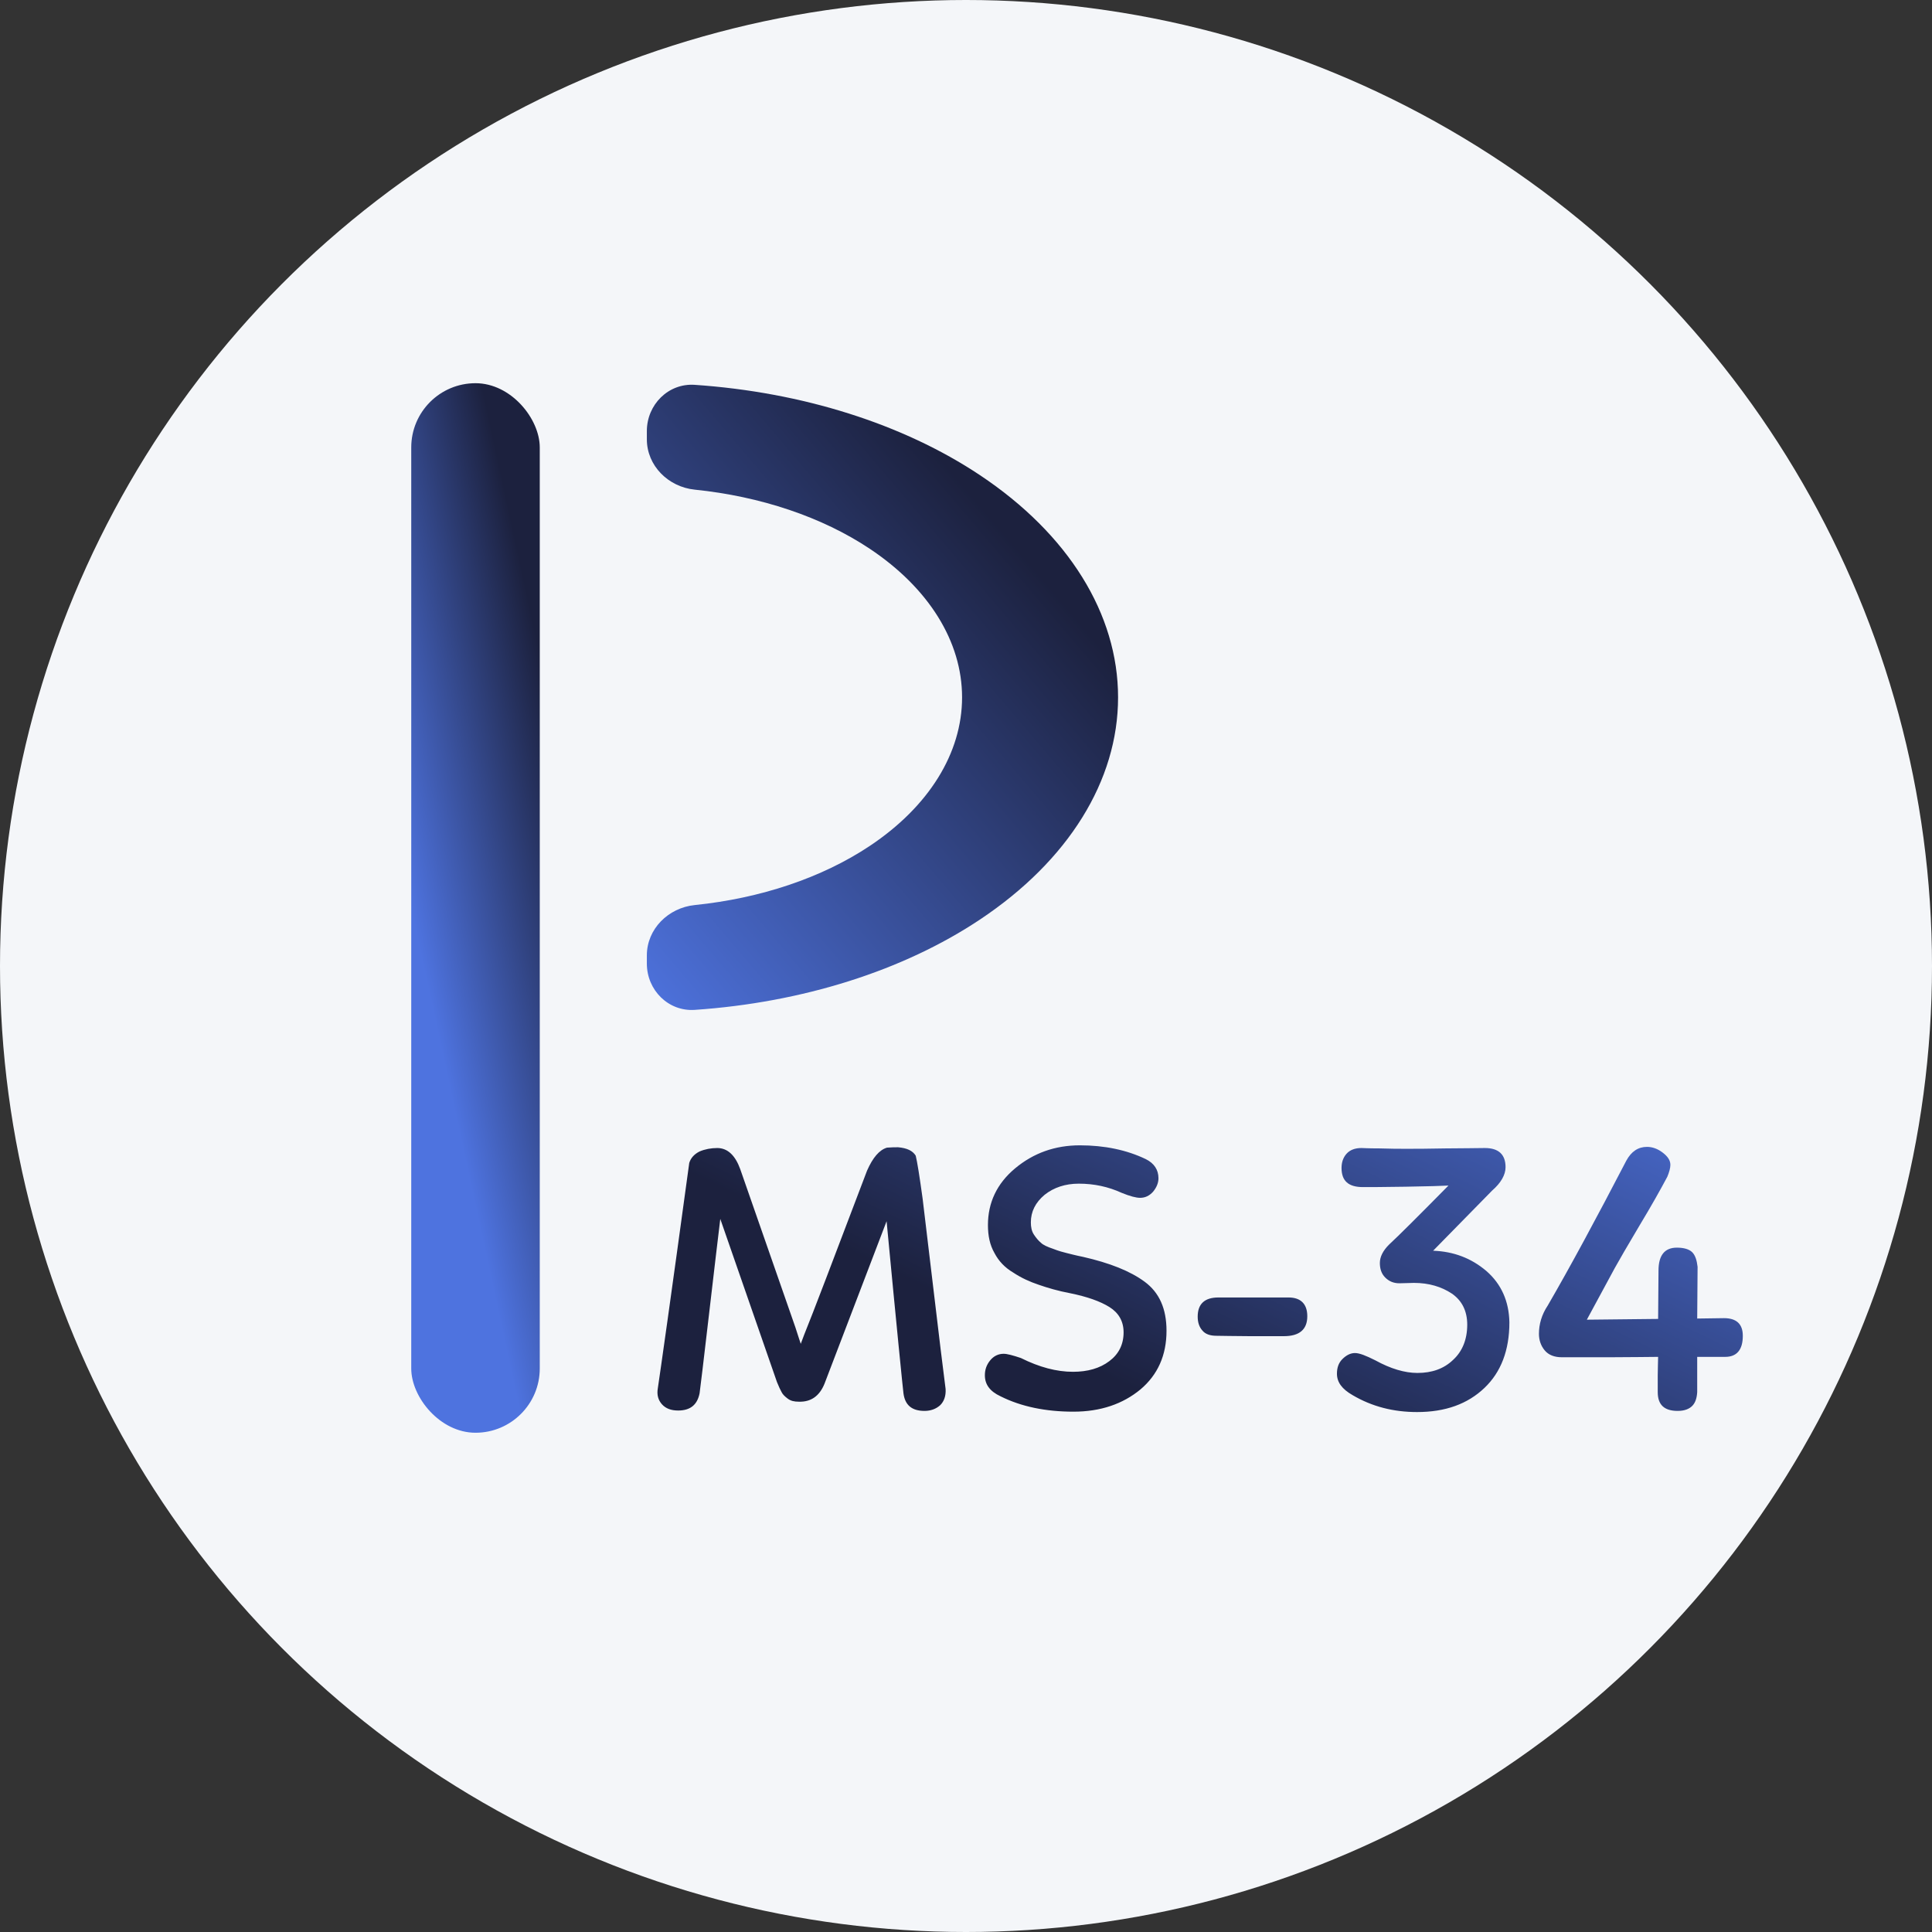 <svg width="121" height="121" viewBox="0 0 121 121" fill="none" xmlns="http://www.w3.org/2000/svg">
<rect x="0" y="0" width="121" height="121" fill="#333333" stroke="none"/>
<circle cx="60.5" cy="60.5" r="60.5" fill="#F4F6F9"/>
<path d="M40.512 27C40.512 25.343 41.857 23.989 43.51 24.102C50.236 24.559 56.557 26.547 61.38 29.763C66.915 33.452 70.024 38.457 70.024 43.675C70.024 48.893 66.915 53.897 61.38 57.587C56.557 60.803 50.236 62.79 43.51 63.248C41.857 63.36 40.512 62.007 40.512 60.35L40.512 59.836C40.512 58.179 41.859 56.853 43.507 56.684C47.634 56.262 51.483 54.974 54.472 52.981C58.175 50.513 60.254 47.166 60.254 43.675C60.254 40.184 58.175 36.837 54.472 34.368C51.483 32.376 47.634 31.088 43.507 30.666C41.859 30.497 40.512 29.17 40.512 27.513V27Z" fill="url(#paint0_linear_130_68)"/>
<rect x="25.756" y="24" width="8.049" height="65.732" rx="4.024" fill="url(#paint1_linear_130_68)"/>
<path d="M45.111 76.34L48.663 86.564C48.783 86.852 48.879 87.067 48.951 87.188C49.023 87.332 49.143 87.451 49.335 87.596C49.527 87.74 49.743 87.787 50.031 87.787C50.799 87.811 51.327 87.427 51.639 86.659L55.527 76.484C56.175 83.299 56.535 86.876 56.583 87.26C56.679 88.004 57.111 88.364 57.903 88.364C58.287 88.364 58.623 88.243 58.887 88.004C59.127 87.763 59.247 87.427 59.223 86.996C59.055 85.7 58.815 83.731 58.503 81.091C58.191 78.475 57.951 76.46 57.783 75.067C57.591 73.675 57.447 72.763 57.351 72.379C57.159 72.067 56.799 71.9 56.247 71.852C56.079 71.852 55.839 71.852 55.551 71.876C55.071 72.019 54.663 72.499 54.303 73.316C52.191 78.883 50.895 82.291 50.367 83.588L50.151 84.163C50.103 84.043 50.007 83.707 49.815 83.132L46.359 73.219C46.047 72.356 45.567 71.9 44.919 71.9C44.535 71.9 44.151 71.972 43.815 72.115C43.479 72.284 43.263 72.523 43.167 72.835C42.015 81.284 41.343 85.987 41.199 86.948C41.127 87.356 41.223 87.692 41.463 87.956C41.703 88.219 42.039 88.34 42.471 88.34C43.239 88.34 43.671 87.98 43.815 87.26C43.863 86.924 44.055 85.316 44.391 82.436C44.727 79.555 44.967 77.516 45.111 76.34ZM71.762 72.596C70.562 72.019 69.17 71.731 67.634 71.731C66.074 71.731 64.73 72.212 63.578 73.171C62.426 74.132 61.874 75.332 61.874 76.724C61.874 77.395 61.994 77.972 62.282 78.475C62.546 78.98 62.93 79.388 63.458 79.7C63.962 80.035 64.49 80.275 65.066 80.468C65.618 80.659 66.266 80.852 67.034 80.996C68.09 81.212 68.906 81.499 69.482 81.859C70.058 82.219 70.37 82.748 70.37 83.444C70.37 84.212 70.058 84.811 69.482 85.243C68.882 85.7 68.114 85.915 67.202 85.915C66.17 85.915 65.09 85.627 63.938 85.052C63.434 84.883 63.074 84.787 62.858 84.787C62.522 84.787 62.234 84.931 62.018 85.195C61.778 85.484 61.682 85.796 61.682 86.132C61.682 86.707 61.994 87.139 62.666 87.451C63.962 88.1 65.498 88.412 67.226 88.412C68.93 88.412 70.322 87.931 71.426 87.019C72.506 86.108 73.058 84.883 73.058 83.347C73.058 81.956 72.602 80.948 71.69 80.275C70.778 79.603 69.506 79.1 67.826 78.716C67.346 78.62 66.986 78.523 66.794 78.475C66.602 78.427 66.314 78.356 65.954 78.212C65.594 78.091 65.33 77.972 65.186 77.828C65.042 77.707 64.898 77.54 64.754 77.323C64.61 77.108 64.562 76.844 64.562 76.555C64.562 75.883 64.85 75.308 65.426 74.828C66.002 74.371 66.722 74.132 67.562 74.132C68.522 74.132 69.41 74.323 70.25 74.707C70.778 74.924 71.162 75.019 71.402 75.019C71.714 75.019 71.978 74.9 72.218 74.635C72.434 74.371 72.554 74.084 72.554 73.796C72.554 73.267 72.29 72.859 71.762 72.596ZM76.187 83.659C76.571 83.659 77.267 83.683 78.227 83.683C79.187 83.683 79.931 83.683 80.411 83.683C81.371 83.683 81.875 83.275 81.875 82.436C81.875 81.668 81.467 81.26 80.699 81.26H76.307C75.443 81.26 75.011 81.668 75.011 82.46C75.011 82.82 75.107 83.108 75.299 83.323C75.491 83.564 75.803 83.659 76.187 83.659ZM91.892 82.963C91.892 83.9 91.58 84.644 91.004 85.171C90.428 85.724 89.684 85.987 88.772 85.987C87.98 85.987 87.092 85.724 86.132 85.195C85.556 84.907 85.148 84.74 84.86 84.74C84.572 84.74 84.308 84.883 84.068 85.124C83.828 85.364 83.732 85.675 83.732 86.035C83.732 86.564 84.044 86.996 84.716 87.379C85.94 88.1 87.284 88.436 88.748 88.436C90.524 88.436 91.916 87.931 92.972 86.924C94.004 85.939 94.532 84.572 94.532 82.82C94.508 81.499 94.028 80.419 93.092 79.603C92.132 78.787 91.028 78.379 89.756 78.332L93.452 74.564C94.004 74.084 94.292 73.579 94.292 73.1C94.292 72.308 93.86 71.9 92.996 71.9C92.468 71.9 91.628 71.924 90.524 71.924C89.42 71.948 88.604 71.948 88.076 71.948C87.644 71.948 87.092 71.948 86.396 71.924C85.7 71.924 85.316 71.9 85.268 71.9C84.86 71.9 84.548 72.019 84.332 72.26C84.116 72.499 84.02 72.811 84.02 73.147C84.02 73.963 84.452 74.347 85.364 74.347C85.748 74.347 86.636 74.347 88.028 74.323C89.42 74.299 90.308 74.275 90.716 74.251C88.844 76.147 87.62 77.371 86.996 77.948C86.612 78.332 86.42 78.716 86.42 79.1C86.42 79.46 86.516 79.772 86.756 80.011C86.996 80.251 87.284 80.371 87.644 80.371C87.98 80.371 88.268 80.347 88.556 80.347C89.492 80.347 90.284 80.588 90.932 81.019C91.556 81.451 91.892 82.1 91.892 82.963ZM103.871 79.579L103.847 82.603L99.383 82.651L101.135 79.412C101.399 78.931 101.903 78.067 102.671 76.772C103.439 75.499 104.015 74.468 104.423 73.7C104.543 73.412 104.615 73.147 104.615 72.956C104.615 72.668 104.447 72.427 104.135 72.188C103.823 71.948 103.487 71.828 103.151 71.828C102.599 71.828 102.167 72.115 101.855 72.692C99.959 76.34 98.327 79.364 96.935 81.763C96.551 82.34 96.383 82.939 96.383 83.54C96.383 83.924 96.503 84.284 96.743 84.572C96.983 84.859 97.343 85.004 97.823 85.004C98.375 85.004 99.359 85.004 100.799 85.004C102.215 85.004 103.223 84.98 103.847 84.98C103.847 85.267 103.823 85.651 103.823 86.108C103.823 86.564 103.823 86.924 103.823 87.188C103.823 87.98 104.231 88.364 105.071 88.364C105.503 88.364 105.791 88.243 105.983 88.052C106.175 87.859 106.271 87.572 106.295 87.188V84.98H108.047C108.767 84.98 109.151 84.547 109.151 83.659C109.151 82.915 108.743 82.555 107.975 82.555L106.295 82.579L106.319 79.34C106.271 78.931 106.175 78.62 105.983 78.427C105.791 78.236 105.455 78.139 105.023 78.139C104.255 78.139 103.871 78.62 103.871 79.579Z" fill="url(#paint2_linear_130_68)"/>
<defs>
<linearGradient id="paint0_linear_130_68" x1="65.206" y1="36.073" x2="37.344" y2="59.775" gradientUnits="userSpaceOnUse">
<stop stop-color="#1C213E"/>
<stop offset="1" stop-color="#4E73DF"/>
</linearGradient>
<linearGradient id="paint1_linear_130_68" x1="31.335" y1="29.366" x2="20.302" y2="31.748" gradientUnits="userSpaceOnUse">
<stop stop-color="#1C213E"/>
<stop offset="1" stop-color="#4E73DF"/>
</linearGradient>
<linearGradient id="paint2_linear_130_68" x1="73" y1="88" x2="88.404" y2="56.378" gradientUnits="userSpaceOnUse">
<stop stop-color="#1C213E"/>
<stop offset="1" stop-color="#4E73DF"/>
</linearGradient>
</defs>
</svg>
